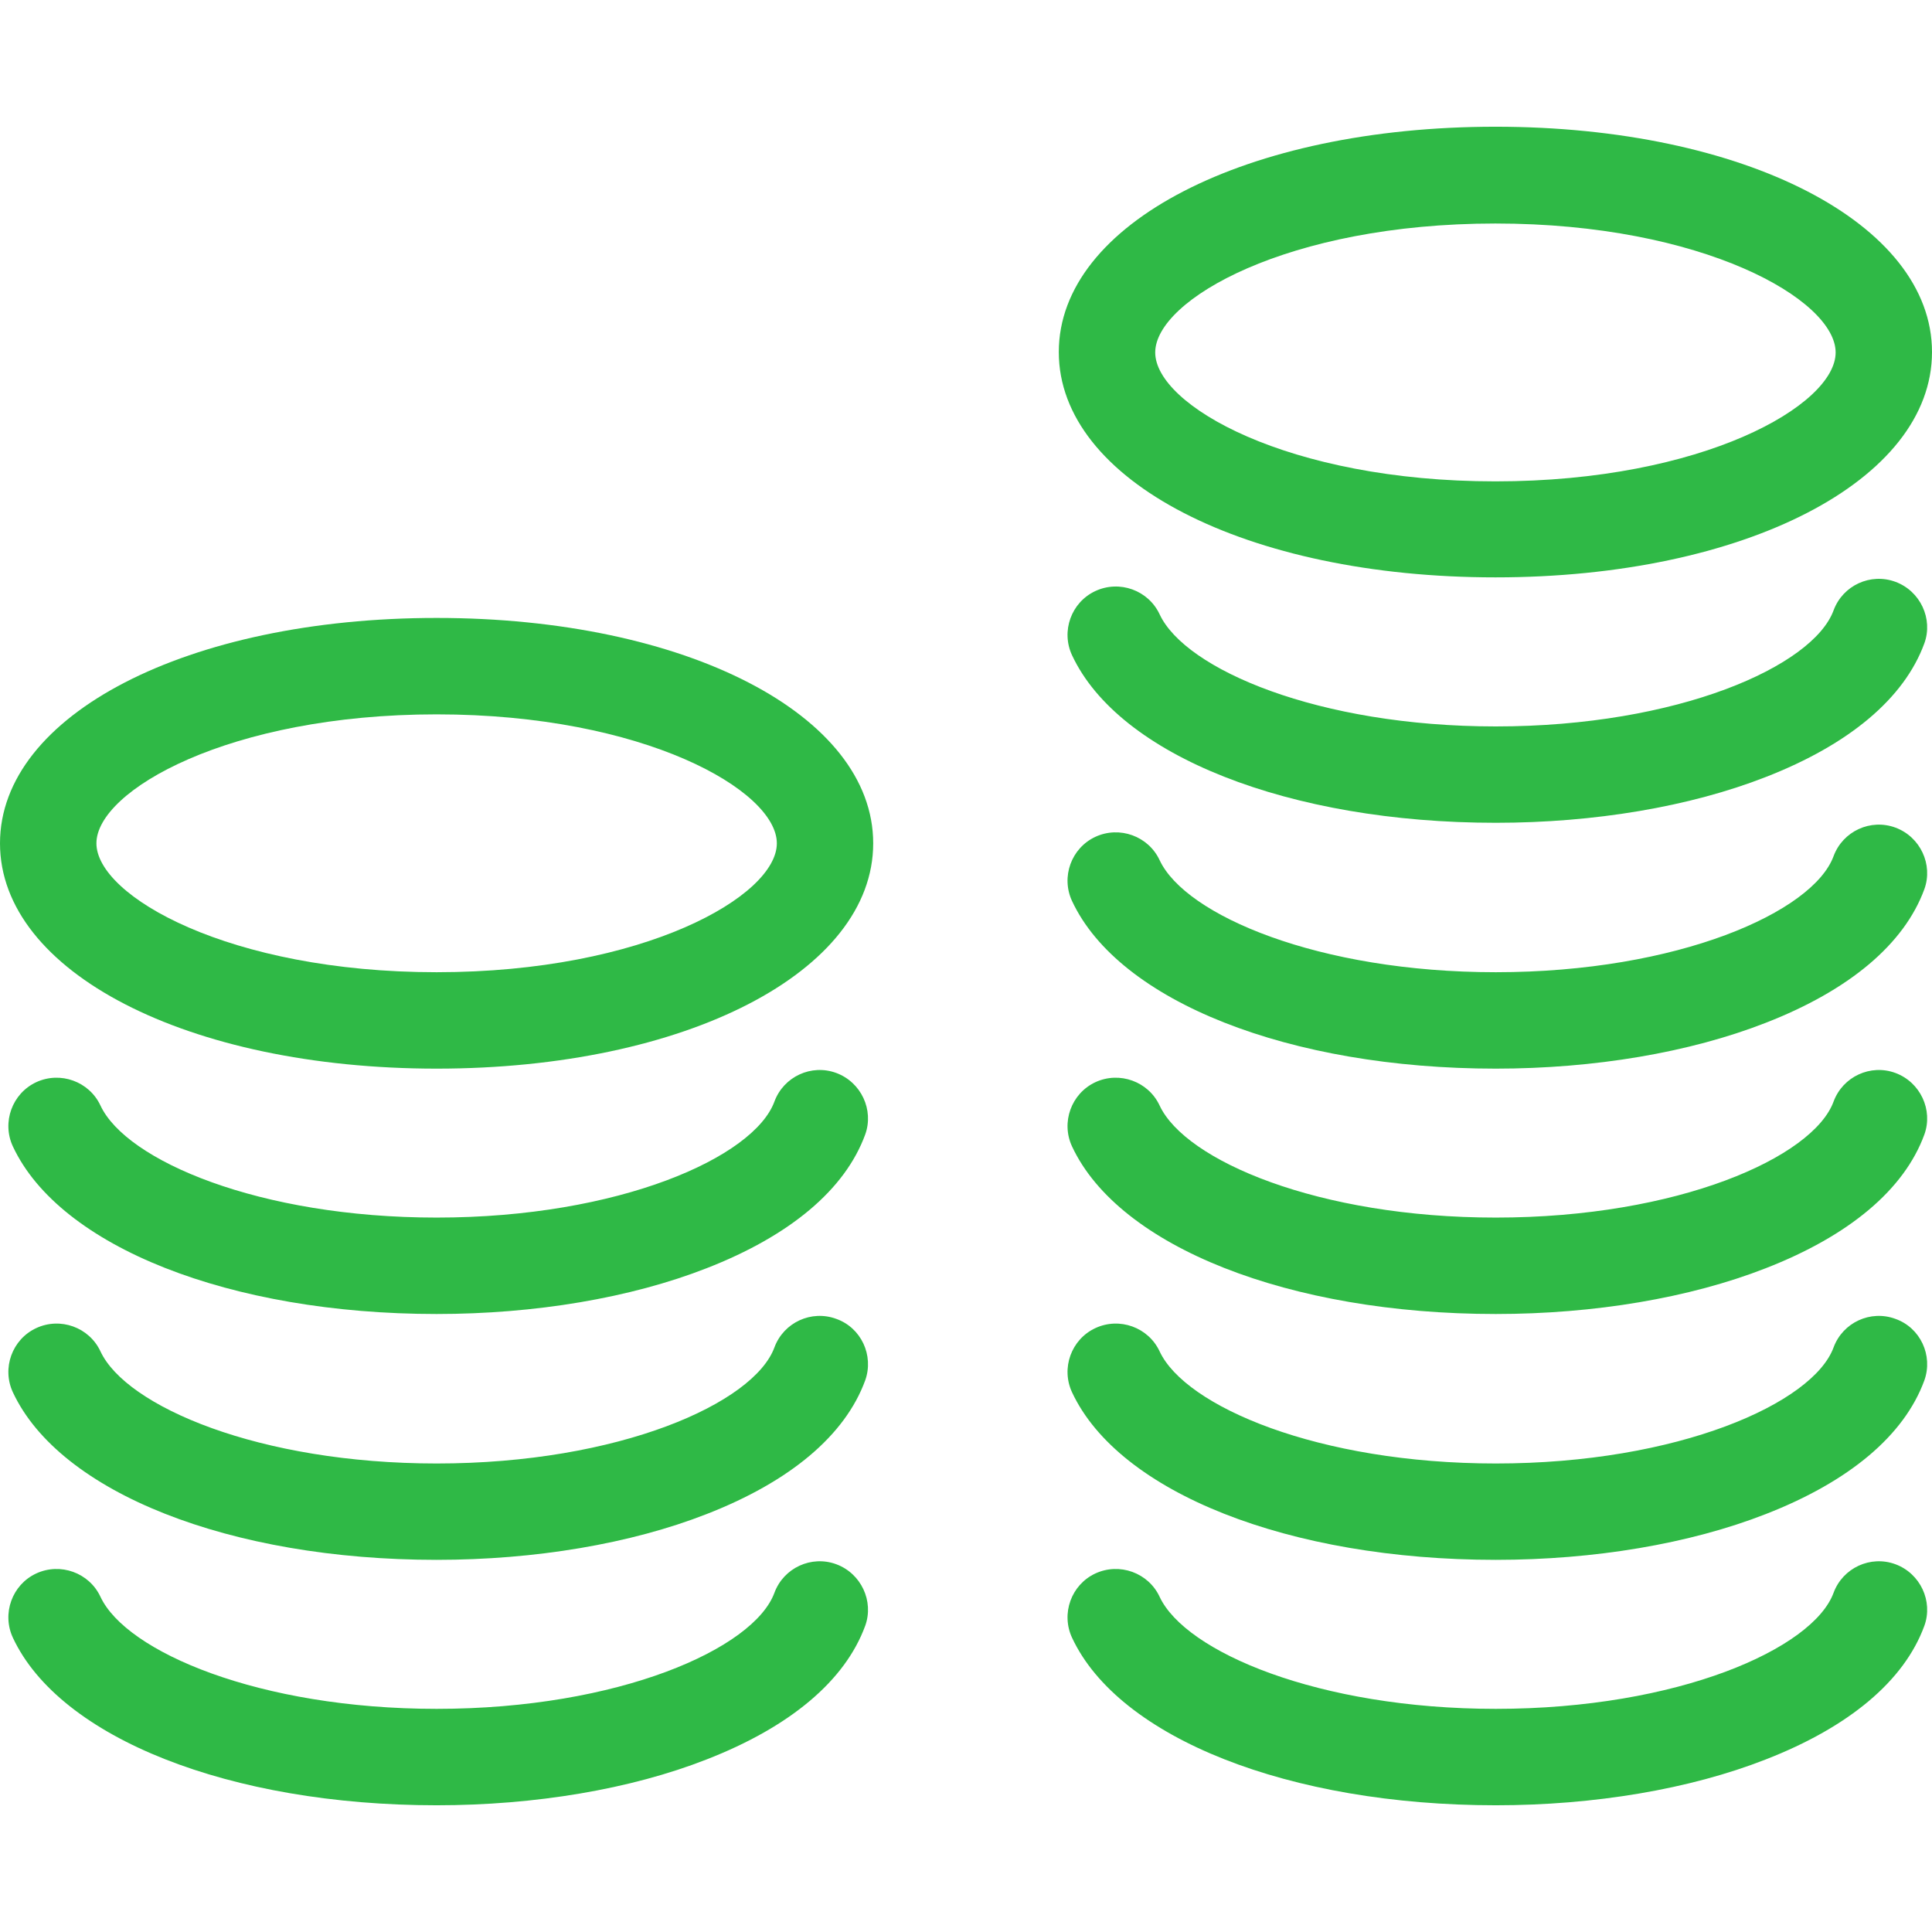 <svg width="32" height="32" viewBox="0 0 32 32" fill="none" xmlns="http://www.w3.org/2000/svg">
<g id="coins 1" clip-path="url(#clip0_551_851)">
<g id="Group">
<g id="Group_2">
<path id="Vector" d="M24.769 9.563C28.893 9.563 32 7.96 32 5.831C32 3.702 28.893 2.099 24.769 2.099C20.644 2.099 17.537 3.702 17.537 5.831C17.537 7.96 20.644 9.563 24.769 9.563ZM24.769 3.702C28.208 3.702 30.404 4.966 30.404 5.838C30.404 6.709 28.208 7.973 24.769 7.973C21.329 7.973 19.134 6.709 19.134 5.838C19.134 4.966 21.329 3.702 24.769 3.702Z" fill="#2FB946"/>
<path id="Vector_2" d="M31.395 9.637C30.982 9.484 30.523 9.696 30.37 10.109C30.031 11.034 27.796 12.032 24.775 12.032C21.835 12.032 19.633 11.087 19.207 10.175C19.021 9.776 18.542 9.603 18.142 9.79C17.743 9.976 17.57 10.455 17.757 10.854C18.535 12.517 21.356 13.628 24.775 13.628C26.405 13.628 27.989 13.362 29.246 12.87C30.63 12.331 31.541 11.566 31.874 10.654C32.02 10.249 31.807 9.79 31.395 9.637Z" fill="#2FB946"/>
<path id="Vector_3" d="M31.395 13.708C30.982 13.555 30.523 13.768 30.37 14.18C30.031 15.105 27.796 16.103 24.775 16.103C21.835 16.103 19.633 15.158 19.207 14.247C19.021 13.848 18.542 13.675 18.142 13.861C17.743 14.047 17.57 14.526 17.757 14.925C18.535 16.588 21.356 17.7 24.775 17.7C26.405 17.7 27.989 17.433 29.246 16.941C30.63 16.402 31.541 15.637 31.874 14.726C32.02 14.32 31.807 13.861 31.395 13.708Z" fill="#2FB946"/>
<path id="Vector_4" d="M31.395 17.772C30.982 17.619 30.523 17.832 30.37 18.245C30.031 19.169 27.796 20.167 24.775 20.167C21.835 20.167 19.633 19.223 19.207 18.311C19.021 17.912 18.542 17.739 18.142 17.925C17.743 18.112 17.57 18.591 17.757 18.99C18.535 20.653 21.356 21.764 24.775 21.764C26.405 21.764 27.989 21.498 29.246 21.006C30.63 20.467 31.541 19.702 31.874 18.79C32.02 18.384 31.807 17.925 31.395 17.772Z" fill="#2FB946"/>
<path id="Vector_5" d="M31.395 21.845C30.982 21.692 30.523 21.904 30.37 22.317C30.031 23.242 27.796 24.24 24.775 24.24C21.835 24.24 19.633 23.295 19.207 22.383C19.021 21.984 18.542 21.811 18.142 21.998C17.743 22.184 17.57 22.663 17.757 23.062C18.535 24.725 21.356 25.836 24.775 25.836C26.405 25.836 27.989 25.57 29.246 25.078C30.63 24.539 31.541 23.774 31.874 22.862C32.02 22.45 31.807 21.991 31.395 21.845Z" fill="#2FB946"/>
<path id="Vector_6" d="M31.395 25.909C30.982 25.756 30.523 25.969 30.37 26.381C30.031 27.306 27.796 28.304 24.775 28.304C21.835 28.304 19.633 27.359 19.207 26.448C19.021 26.049 18.542 25.876 18.142 26.062C17.743 26.248 17.57 26.727 17.757 27.127C18.535 28.79 21.356 29.901 24.775 29.901C26.405 29.901 27.989 29.635 29.246 29.142C30.63 28.603 31.541 27.838 31.874 26.927C32.02 26.521 31.807 26.062 31.395 25.909Z" fill="#2FB946"/>
<path id="Vector_7" d="M13.852 17.772C13.439 17.619 12.98 17.832 12.827 18.245C12.488 19.169 10.253 20.167 7.232 20.167C4.292 20.167 2.09 19.223 1.664 18.311C1.478 17.912 0.999 17.739 0.599 17.925C0.2 18.112 0.027 18.591 0.214 18.99C0.992 20.653 3.813 21.764 7.232 21.764C8.862 21.764 10.446 21.498 11.703 21.006C13.087 20.467 13.998 19.702 14.331 18.79C14.477 18.384 14.264 17.925 13.852 17.772Z" fill="#2FB946"/>
<path id="Vector_8" d="M13.852 21.845C13.439 21.692 12.98 21.904 12.827 22.317C12.488 23.242 10.253 24.24 7.232 24.24C4.292 24.24 2.09 23.295 1.664 22.383C1.478 21.984 0.999 21.811 0.599 21.998C0.2 22.184 0.027 22.663 0.214 23.062C0.992 24.725 3.813 25.836 7.232 25.836C8.862 25.836 10.446 25.57 11.703 25.078C13.087 24.539 13.998 23.774 14.331 22.862C14.477 22.45 14.264 21.991 13.852 21.845Z" fill="#2FB946"/>
<path id="Vector_9" d="M13.852 25.909C13.439 25.756 12.98 25.969 12.827 26.381C12.488 27.306 10.253 28.304 7.232 28.304C4.292 28.304 2.09 27.359 1.664 26.448C1.478 26.049 0.999 25.876 0.599 26.062C0.2 26.248 0.027 26.727 0.214 27.127C0.992 28.79 3.813 29.901 7.232 29.901C8.862 29.901 10.446 29.635 11.703 29.142C13.087 28.603 13.998 27.838 14.331 26.927C14.477 26.521 14.264 26.062 13.852 25.909Z" fill="#2FB946"/>
<path id="Vector_10" d="M7.232 10.235C3.107 10.235 0 11.839 0 13.968C0 16.096 3.107 17.7 7.232 17.7C11.356 17.7 14.463 16.096 14.463 13.968C14.463 11.839 11.356 10.235 7.232 10.235ZM7.232 16.103C3.792 16.103 1.597 14.839 1.597 13.968C1.597 13.096 3.792 11.832 7.232 11.832C10.671 11.832 12.867 13.096 12.867 13.968C12.867 14.839 10.671 16.103 7.232 16.103Z" fill="#2FB946"/>
</g>
</g>
</g>
<defs>
<clipPath id="clip0_551_851">
<rect width="32" height="32" fill="white"/>
</clipPath>
</defs>
</svg>

